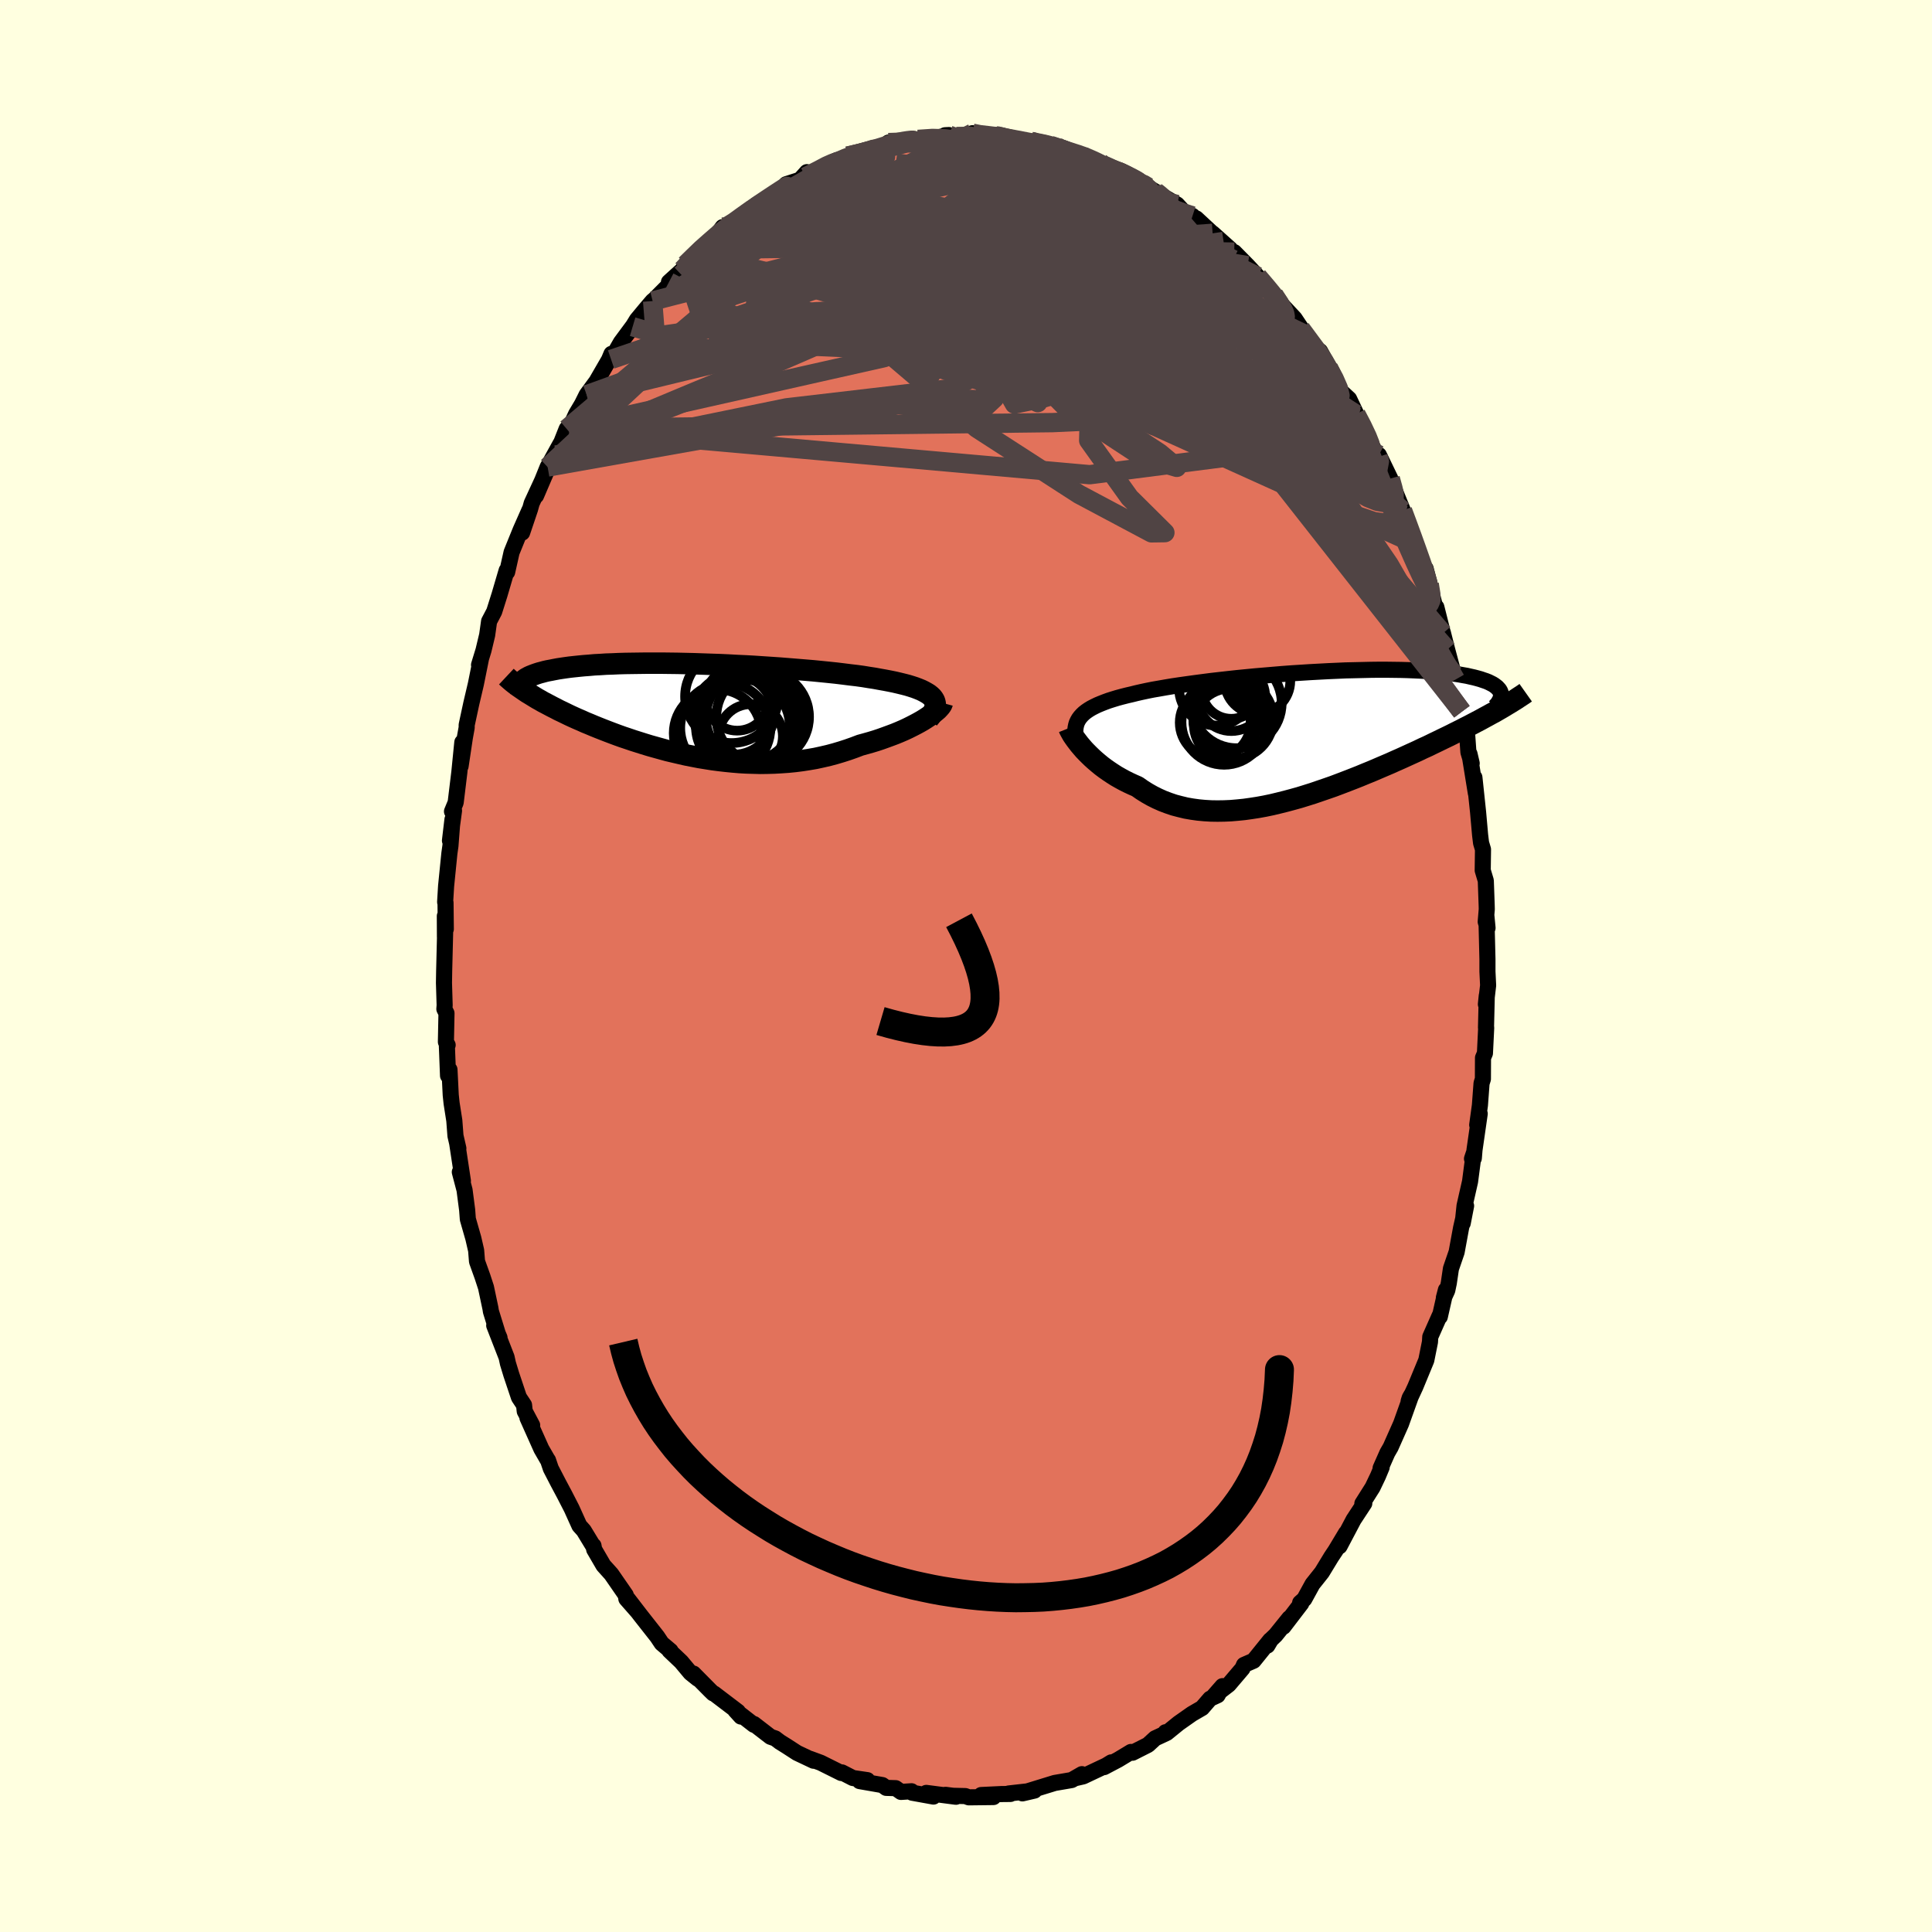 <svg xmlns="http://www.w3.org/2000/svg" width="500" height="500" viewBox="-100 -100 200 200"><defs><clipPath id="c"><path d="m24.84-1.16-.13-.17-.17-.16-.19-.15-.23-.14-.25-.14-.28-.14-.32-.13-.34-.13-.37-.12-.39-.12-.43-.11-.45-.11-.47-.11-.49-.1-.52-.1-.51-.09-.54-.1-.59-.09-.61-.1-.65-.09-.69-.08-.71-.09-.74-.09L14-3.9l-.79-.08-.81-.08-.84-.07-.85-.07-.86-.07-.88-.07-.88-.06-.9-.06-.9-.06-.9-.05-.9-.04-.9-.05-.89-.04-.89-.03-.88-.03-.87-.03-.86-.02-.85-.02-.82-.01-.82-.01h-1.57l-.75.01-.73.01-.71.01-.69.02-.66.03-.63.02-.61.04-.59.03-.56.05-.54.04-.51.05-.48.05-.46.05-.44.06-.41.06-.39.06-.37.07-.35.07-.33.06-.31.07-.29.08-.27.07-.25.08-.23.08-.21.08-.2.08-.18.08-.16.09-.15.08-.12.09-.12.09-.1.09-.08.09.31.95.24.16.25.15.26.16.26.16.28.17.29.16.29.17.31.16.32.17.32.17.34.17.34.18.36.17.37.18.37.18.39.18.4.18.42.18.42.19.44.18.45.19.47.19.48.19.49.19.5.19.51.19.53.19.54.18.56.19.57.18.57.18.59.18.61.17.61.17.62.17.64.15.64.15.66.15.66.13.67.13.68.11.69.11.69.09.7.08.71.07.71.06.71.04.71.02.72.02.72-.01.72-.02.71-.04.72-.05.71-.07.71-.09.71-.11.7-.12.69-.15.69-.16.67-.18.67-.2.65-.21.65-.23.63-.24.55-.15.53-.15.53-.16.51-.17.5-.18.49-.18.48-.18.46-.19.44-.19.43-.2.4-.2.39-.2.37-.2.35-.2.32-.2"/></clipPath><clipPath id="b"><path d="m-23.8-1.91.18-.2.2-.19.23-.18.25-.17.28-.17.31-.16.33-.16.36-.15.38-.15.41-.15.44-.14.46-.14.48-.13.51-.13.52-.12.48-.12.53-.12.56-.12.6-.12.64-.11.68-.12.72-.12.74-.11.78-.11.8-.11.84-.11.85-.11.88-.1.89-.1.92-.1.92-.09.93-.09.95-.08.94-.08.95-.08.95-.07.95-.06.94-.06.93-.05.93-.05.91-.04.9-.04.88-.02.86-.02.85-.02.82-.01h.8l.77.01.75.01.73.02.7.03.67.03.64.04.61.04.58.05.56.05.52.07.5.06.47.07.44.08.41.07.39.09.36.08.34.09.32.09.29.1.27.09.25.1.22.11.2.1.18.11.16.12.14.11.11.12.1.11.08.12.06.13.04.12.02.12-.31 1.64-.34.2-.36.19-.36.2-.37.2-.38.21-.4.21-.4.21-.42.22-.42.21-.44.23-.45.22-.45.23-.47.23-.48.23-.49.24-.5.24-.51.25-.53.24-.54.26-.55.25-.57.26-.57.26-.59.26-.6.27-.61.26-.63.27-.63.27-.64.26-.65.27-.66.26-.67.26-.68.26-.69.26-.69.24-.7.24-.7.24-.7.22-.71.22-.72.2-.71.19-.72.18-.71.17-.72.15-.71.13-.71.11-.71.1-.7.07-.7.06-.69.03-.68.01-.67-.01-.67-.04-.65-.06-.65-.09-.63-.11-.62-.15-.61-.16-.59-.2-.58-.22-.56-.25-.54-.27-.53-.3-.51-.32-.5-.35-.46-.2-.45-.21-.44-.22-.42-.23-.42-.24-.39-.25-.39-.26-.37-.26-.36-.27-.34-.28-.33-.28-.31-.28-.29-.28-.28-.28-.26-.27"/></clipPath><filter id="a"><feTurbulence baseFrequency=".05" numOctaves="3" result="noise" type="noise"/><feDisplacementMap in="SourceGraphic" in2="noise" scale="2"/></filter></defs><rect width="100%" height="100%" x="-100" y="-100" fill="#FFFFE0"/><path fill="#E2725B" stroke="#000" stroke-linejoin="round" stroke-width="1.667" d="m53.98.57.07 1.44-.23 1.95.09-.89-.08 3.31.02.01-.13 2.64-.2.47-.01 2.2-.14.44-.17 2.28-.28 2.03.26-1.16-.54 3.75-.07.86-.19.05.18-.54-.38 2.9-.57 2.51-.19 1.81.35-1.8-.52 2.28-.46 2.5-.59 1.72-.22 1.49-.16.76-.35.76.21-.81-.63 2.78-.02-.11-.97 2.19-.03.53-.38 1.89-1.14 2.76-.69 1.49.11-.35.17-.3-1.03 2.88-.04.11-1.07 2.41-.34.59-.7 1.58.11-.09-.38.91-.56 1.17-1.06 1.68.2-.02-1.11 1.69-1.45 2.75.67-1.37-1.08 1.8-.44.66-.98 1.61-.97 1.22-.85 1.55-.43.38.12.06-1.85 2.42.61-.89-1.42 1.76-.49.47-.36.61.29-.56-1.72 2.13-.99.43-.16.37-1.42 1.67-1.57 1.21.92-1.05-.5.94-.78.36-.83.96-1.05.61-1.38.97-1.23 1-.13-.07.03.12-1.1.51-.74.68-1.6.81-.16-.08-1.34.81-1.44.76.74-.49-.52.32-2.39 1.13-.74.17.61-.4-1.06.61-.99.17-.76.13-3.12.96-.23.12 1.25-.29-2.67.3.18.05-.93.01-2.1.1 1.27.21-2.55.03-.36-.13-1.27-.03-.78-.1 1.08.2-3.07-.4.74.38-2.21-.4-.06-.15-1.09.07-.55-.39-.98-.03-.4-.29-2.35-.41.8-.1-1.5-.22-1.13-.58-.07.06-2.13-1.06-1.11-.41.26.1.11.1-1.71-.81-1.08-.7-.69-.43-.49-.37-.49-.17-1.71-1.32-.01.08-1.92-1.49.58.64-.31-.51-2.46-1.87-.1-.02-.31-.3-1.73-1.75.45.54-.76-.61-.96-1.15-1.22-1.16.12.03-.92-.78-.46-.69-1.73-2.2-1.3-1.69.98 1.28-1.15-1.31-.06-.39-1.5-2.17-.81-.9-.96-1.65-.07-.39-.02.06-.99-1.63-.45-.5-.34-.75-.46-1.02-.75-1.46-.64-1.2-.77-1.49-.29-.86-.08-.11-.61-1.06-1.44-3.22.49.77-.77-1.45-.07-.64-.53-.8-.79-2.36-.35-1.15-.14-.64-1.28-3.29.55 1.27-.18-.42-.71-2.3-.05-.32-.46-2.17-.37-1.13-.56-1.56-.09-1.13-.29-1.26-.57-1.99-.07-.94-.27-2.07-.49-1.86.32.92-.59-3.88.12.51-.3-1.3-.12-1.58-.28-1.79-.09-.85-.13-2.63-.15.62-.12-3.08.08-.09-.18-.32.06-2.97-.22-.44.03-.39-.07-2.31.02-1.23.1-4.03-.02.51-.01-2.17.1 1.35-.03-2.73-.04-.07.1-1.66.34-3.38.11-.78.21-2.73-.26 2.19.42-3.1-.21.08.38-.92.38-3.13.31-3.11-.18 2.47.44-2.94.19-1.05v-.27l.48-2.23.47-2 .52-2.58-.19.59.46-1.5.38-1.59.2-1.42.53-1.01.53-1.68-.01.04.77-2.62.05.17.46-2.05.93-2.29.92-2.08-.76 2.34.82-2.43.17-.61 1.62-3.51-1.17 2.73 1.2-2.97 1.34-2.43-.44 1.18 1.07-2.7.29-.05.69-1.49 1.23-2.07-1.22 2.25 1.08-2.17 1.02-1.39 1.29-2.23.26-.62-.04.58 1.01-1.76 1.4-1.89-.18.26.44-.72.93-1.12.7-.82.21-.17 1.92-1.93-.44.14 1.39-1.26.33-.55 1.05-.99.39-.57 1.57-1.31-.4.63 1.23-1.64.17.33.82-.64 1.37-1.14V-78l1.35-.94-.25.33 1.12-.87 2.68-1.58-.68.13 1.43-.46.71-.79-.14.49 1.67-.81 1.52-.9-1.13.56 1.81-.75.49-.25 1.73-.38 1.25-.33.4-.22.76-.29.52-.14-.44-.04 1.18-.14 1.22-.13.66-.06 1.65-.12 1.55-.33-.4.02 1.19.15 2.19-.21-.54-.15.3.21 2.24.07-.64-.1 1.09.04.93.29 1.68.31.43.02.15.1 1.78.23.73.2-.62-.11 2.43.88.79.12.2.04 1.69.72-.35.07 1.53.64 1.16.24.41.32 2.23 1.28-1.34-.89 1.74 1.14.4.24-.34-.18 2.56 1.5.7.76.9.42.53.67-.14-.41 1.66 1.54h.03l1.81 1.62.34.54.09-.21 1.38 1.4 1.04 1.12.58.7.31.33.79.87 1.12 1.38-.19-.24 1.22 1.31 1.11 1.66-.48-.6 1.32 1.95.68.37 1.31 2.36-.45-.63.77 1.31.56 1.15.82.76 1.03 2.17-.08-.25-.24-.34.65 1.07 1.02 2.23.62 1.12.08-.2 1.18 2.44.47 1.67-.14-.75 1.18 2.89-.24-.5.53 1.28.41 1.47.35.69 1.48 4.03-.38-1.46 1.12 4.54.13.23-.14-.78.68 2.71-.01-.09.45 1.78.67 2.51-.32-.84.51 1.43.24 1.3.42 2.02.52 2.33.03.05.13 1.82.34 1.15-.23-.98.66 4.07-.15-1.63.38 3.59.21 2.37.1.82.2.67-.03 2.17.32 1.07.09 2.55.01.4-.11 1.3.19.64-.12-1.24.11 4.46V.57l.07 1.44" filter="url(#a)"/><path fill="#fff" d="m-23.8-1.91.18-.2.2-.19.23-.18.25-.17.28-.17.31-.16.33-.16.36-.15.38-.15.41-.15.44-.14.46-.14.48-.13.51-.13.52-.12.48-.12.53-.12.56-.12.6-.12.64-.11.68-.12.72-.12.74-.11.78-.11.8-.11.84-.11.85-.11.88-.1.89-.1.92-.1.92-.09.93-.09.95-.08.94-.08.95-.08.95-.07.95-.06.94-.06.93-.05.93-.05.91-.04.9-.04.88-.02.86-.02.85-.02.82-.01h.8l.77.01.75.01.73.02.7.03.67.03.64.04.61.04.58.05.56.05.52.07.5.06.47.07.44.08.41.07.39.09.36.08.34.09.32.09.29.1.27.09.25.1.22.11.2.1.18.11.16.12.14.11.11.12.1.11.08.12.06.13.04.12.02.12-.31 1.64-.34.2-.36.19-.36.2-.37.2-.38.21-.4.21-.4.21-.42.22-.42.21-.44.23-.45.22-.45.23-.47.23-.48.23-.49.24-.5.24-.51.25-.53.24-.54.26-.55.25-.57.26-.57.26-.59.26-.6.27-.61.26-.63.27-.63.27-.64.26-.65.27-.66.26-.67.26-.68.26-.69.26-.69.24-.7.24-.7.24-.7.22-.71.22-.72.2-.71.19-.72.18-.71.17-.72.15-.71.13-.71.11-.71.1-.7.07-.7.06-.69.03-.68.01-.67-.01-.67-.04-.65-.06-.65-.09-.63-.11-.62-.15-.61-.16-.59-.2-.58-.22-.56-.25-.54-.27-.53-.3-.51-.32-.5-.35-.46-.2-.45-.21-.44-.22-.42-.23-.42-.24-.39-.25-.39-.26-.37-.26-.36-.27-.34-.28-.33-.28-.31-.28-.29-.28-.28-.28-.26-.27" filter="url(#a)" transform="translate(35.64 -23.88)"/><path fill="#fff" d="m24.84-1.16-.13-.17-.17-.16-.19-.15-.23-.14-.25-.14-.28-.14-.32-.13-.34-.13-.37-.12-.39-.12-.43-.11-.45-.11-.47-.11-.49-.1-.52-.1-.51-.09-.54-.1-.59-.09-.61-.1-.65-.09-.69-.08-.71-.09-.74-.09L14-3.9l-.79-.08-.81-.08-.84-.07-.85-.07-.86-.07-.88-.07-.88-.06-.9-.06-.9-.06-.9-.05-.9-.04-.9-.05-.89-.04-.89-.03-.88-.03-.87-.03-.86-.02-.85-.02-.82-.01-.82-.01h-1.57l-.75.01-.73.01-.71.01-.69.02-.66.03-.63.02-.61.04-.59.03-.56.05-.54.04-.51.05-.48.05-.46.05-.44.06-.41.06-.39.06-.37.07-.35.07-.33.06-.31.07-.29.08-.27.07-.25.08-.23.08-.21.08-.2.08-.18.08-.16.09-.15.08-.12.09-.12.09-.1.09-.08.09.31.95.24.16.25.15.26.16.26.16.28.17.29.16.29.17.31.16.32.17.32.17.34.17.34.18.36.17.37.18.37.18.39.18.4.18.42.18.42.19.44.18.45.19.47.19.48.19.49.19.5.19.51.19.53.19.54.18.56.19.57.18.57.18.59.18.61.17.61.17.62.17.64.15.64.15.66.15.66.13.67.13.68.11.69.11.69.09.7.08.71.07.71.06.71.04.71.02.72.02.72-.01.72-.02.71-.04.72-.05.71-.07.71-.09.71-.11.7-.12.69-.15.69-.16.67-.18.67-.2.65-.21.65-.23.63-.24.55-.15.53-.15.53-.16.51-.17.5-.18.49-.18.48-.18.46-.19.44-.19.43-.2.4-.2.39-.2.37-.2.35-.2.32-.2" filter="url(#a)" transform="translate(-28.22 -26.5)"/><g fill="none" stroke="#000" transform="translate(35.64 -23.88)"><path stroke-linejoin="round" stroke-width="1.667" d="m-24.21.52-.06-.29-.04-.28-.02-.27.01-.26.03-.24.05-.24.07-.23.1-.21.12-.21.15-.2.18-.2.2-.19.23-.18.25-.17.28-.17.31-.16.33-.16.36-.15.38-.15.41-.15.44-.14.46-.14.48-.13.51-.13.52-.12.48-.12.53-.12.56-.12.6-.12.64-.11.68-.12.72-.12.74-.11.78-.11.8-.11.84-.11.85-.11.88-.1.89-.1.92-.1.92-.09.93-.09.95-.08.94-.08.95-.08.95-.07.95-.06.94-.06.93-.05.93-.05.91-.04.9-.04.88-.02.86-.02.85-.02.82-.01h.8l.77.01.75.01.73.02.7.03.67.03.64.04.61.04.58.05.56.05.52.07.5.06.47.07.44.08.41.07.39.09.36.08.34.09.32.09.29.1.27.09.25.1.22.11.2.1.18.11.16.12.14.11.11.12.1.11.08.12.06.13.04.12.02.12.01.13-.02.13-.02.13-.05.12-.05.13-.08.13-.08.14-.1.13-.12.13-.12.13" filter="url(#a)"/><path stroke-linejoin="round" stroke-width="2.222" d="m-24.98-.75.06.15.09.17.11.2.12.21.15.22.17.24.19.25.2.26.23.27.24.28.26.27.28.28.29.28.31.28.33.28.34.28.36.27.37.26.39.26.39.25.42.24.42.23.44.22.45.21.46.2.5.35.51.32.53.3.54.27.56.25.58.22.59.2.61.16.62.15.63.11.65.09.65.06.67.04.67.01.68-.01.69-.03.7-.06.7-.07.71-.1.71-.11.71-.13.72-.15.71-.17.72-.18.71-.19.72-.2.71-.22.7-.22.7-.24.7-.24.69-.24.69-.26.68-.26.67-.26.66-.26.65-.27.64-.26.63-.27.63-.27.61-.26.6-.27.59-.26.57-.26.57-.26.55-.25.54-.26.53-.24.51-.25.5-.24.49-.24.48-.23.47-.23.45-.23.45-.22.44-.23.42-.21.42-.22.4-.21.4-.21.38-.21.37-.2.36-.2.36-.19.34-.2.33-.19.32-.19.31-.19.3-.18.29-.18.29-.18.27-.18.26-.17.26-.17.24-.17" filter="url(#a)"/><circle cx="-8.171" cy="-3.953" r="3.512" clip-path="url(#b)" filter="url(#a)"/><circle cx="-7.976" cy="-1.708" r="4.14" clip-path="url(#b)" filter="url(#a)"/><circle cx="-5.466" cy="-5.623" r="3.396" clip-path="url(#b)" filter="url(#a)"/><circle cx="-9.841" cy="-1.318" r="3.672" clip-path="url(#b)" filter="url(#a)"/><circle cx="-8.306" cy="-1.098" r="3.744" clip-path="url(#b)" filter="url(#a)"/><circle cx="-9.731" cy="-4.863" r="3.85" clip-path="url(#b)" filter="url(#a)"/><circle cx="-8.921" cy="-1.363" r="4.412" clip-path="url(#b)" filter="url(#a)"/><circle cx="-8.176" cy="-4.763" r="3.052" clip-path="url(#b)" filter="url(#a)"/><circle cx="-7.631" cy="-3.338" r="4.67" clip-path="url(#b)" filter="url(#a)"/><circle cx="-8.696" cy="-1.758" r="3.408" clip-path="url(#b)" filter="url(#a)"/></g><g fill="none" stroke="#000" transform="translate(-28.22 -26.5)"><path stroke-linejoin="round" stroke-width="2.222" d="m24.34.9.2-.24.16-.24.14-.23.1-.22.06-.21.04-.2v-.19L25-.82l-.06-.17-.1-.17-.13-.17-.17-.16-.19-.15-.23-.14-.25-.14-.28-.14-.32-.13-.34-.13-.37-.12-.39-.12-.43-.11-.45-.11-.47-.11-.49-.1-.52-.1-.51-.09-.54-.1-.59-.09-.61-.1-.65-.09-.69-.08-.71-.09-.74-.09L14-3.9l-.79-.08-.81-.08-.84-.07-.85-.07-.86-.07-.88-.07-.88-.06-.9-.06-.9-.06-.9-.05-.9-.04-.9-.05-.89-.04-.89-.03-.88-.03-.87-.03-.86-.02-.85-.02-.82-.01-.82-.01h-1.57l-.75.01-.73.01-.71.01-.69.02-.66.03-.63.02-.61.04-.59.03-.56.05-.54.04-.51.05-.48.05-.46.05-.44.06-.41.06-.39.06-.37.07-.35.07-.33.06-.31.07-.29.08-.27.07-.25.08-.23.08-.21.08-.2.08-.18.08-.16.09-.15.08-.12.09-.12.09-.1.09-.08.09-.07.1-.06.09-.04.09-.03.1-.02.09v.19l.02.1.03.09.03.1" filter="url(#a)"/><path stroke-linejoin="round" stroke-width="2.222" d="m25.77-.74-.03.11-.07.13-.1.14-.13.15-.16.17-.2.17-.22.18-.25.19-.28.19-.3.2-.32.2-.35.2-.37.2-.39.2-.4.2-.43.2-.44.19-.46.19-.48.18-.49.18-.5.18-.51.17-.53.16-.53.15-.55.15-.63.24-.65.23-.65.21-.67.2-.67.18-.69.16-.69.15-.7.12-.71.11-.71.09-.71.07-.72.05-.71.04-.72.02-.72.01-.72-.02-.71-.02-.71-.04-.71-.06-.71-.07-.7-.08-.69-.09-.69-.11-.68-.11-.67-.13-.66-.13-.66-.15-.64-.15-.64-.15-.62-.17-.61-.17-.61-.17-.59-.18-.57-.18-.57-.18-.56-.19-.54-.18-.53-.19-.51-.19-.5-.19-.49-.19-.48-.19-.47-.19-.45-.19-.44-.18-.42-.19-.42-.18-.4-.18-.39-.18-.37-.18-.37-.18-.36-.17-.34-.18-.34-.17-.32-.17-.32-.17-.31-.16-.29-.17-.29-.16-.28-.17-.26-.16-.26-.16-.25-.15-.24-.16-.23-.16-.22-.15-.22-.15-.2-.15-.2-.15-.19-.15-.18-.15-.17-.15-.16-.14-.16-.15" filter="url(#a)"/><circle cx="6.1" cy=".858" r="4.976" clip-path="url(#c)" filter="url(#a)"/><circle cx="3.305" cy="1.863" r="4.666" clip-path="url(#c)" filter="url(#a)"/><circle cx="5.94" cy="2.718" r="3.324" clip-path="url(#c)" filter="url(#a)"/><circle cx="3.955" cy="-1.397" r="4.816" clip-path="url(#c)" filter="url(#a)"/><circle cx="5.81" cy=".758" r="4.528" clip-path="url(#c)" filter="url(#a)"/><circle cx="4.53" cy="-1.127" r="3.264" clip-path="url(#c)" filter="url(#a)"/><circle cx="4.17" cy=".488" r="4.136" clip-path="url(#c)" filter="url(#a)"/><circle cx="2.5" cy="2.398" r="4.536" clip-path="url(#c)" filter="url(#a)"/><circle cx="7.17" cy=".713" r="4.8" clip-path="url(#c)" filter="url(#a)"/><circle cx="5.12" cy="1.688" r="4.858" clip-path="url(#c)" filter="url(#a)"/></g><g fill="none" stroke="#504444" stroke-linejoin="round" stroke-width="2"><path d="m15.03-82.48.91.3.69.4.43.37.2.33.01.34-.11.37-.24.41-.4.45-.63.45-.91.44-1.22.42-1.53.41-1.85.42-2.17.42-2.47.42-2.81.39-3.16.38-3.53.35-3.9.32-4.28.26-4.66.17-5.1.13m53.57 5.05.57.88.04.64-.32.65-.72.62-1.16.59-1.63.55-2.11.5-2.66.44-3.21.35-3.79.28-4.36.21-4.97.14-5.59.03-6.24-.11-6.86-.24-7.44-.33-8.06-.33" filter="url(#a)"/><path d="m42.66-52.7.14.44-.15.79-.7.48-1.28.08-1.86-.27-2.45-.57-3.05-.82-3.67-1.05-4.31-1.29-4.99-1.61-5.69-2.02-6.44-2.48-7.22-3.01-8.05-3.52-8.81-4.06m-10.55-3.24.94-1.02.84-.62.93-.6.99-.64 1.03-.63 1.06-.64 1.1-.65 1.12-.65 1.09-.64 1.04-.59.95-.53.87-.46.76-.38.65-.32.51-.25.32-.17.12-.08-.09.01-.27.09-.44.19-.67.3-1.12.53m44.88 11.22.5.59.49.58.5.61.46.59.38.55.29.48.18.42.06.33-.1.23-.26.1-.45-.05-.66-.21-.87-.38-1.1-.57-1.34-.78-1.59-1-1.85-1.23-2.12-1.44-2.37-1.64-2.62-1.82-2.91-2.03-3.26-2.3-3.72-2.63" filter="url(#a)"/><path d="m6.85-85.27 1.36.26 1.02.39 1.09.55 1.25.68 1.36.78 1.41.87 1.46.95 1.49 1 1.51 1.03 1.51 1.05 1.48 1.03 1.41 1 1.32.95 1.22.89 1.13.83 1.06.76.98.69.86.59.68.46.47.29.21.06" filter="url(#a)"/><path d="m6.7-85.37.49.15.55.23.3.32.08.41-.15.5-.41.58-.74.68-1.08.77-1.45.87-1.82.99-2.22 1.11-2.66 1.22-3.15 1.33-3.66 1.45-4.19 1.57-4.67 1.7-5.13 1.8-5.46 1.8" filter="url(#a)"/><path d="m-.98-85.85 1.42-.05 1.06.23 1.27.47 1.56.64 1.79.77 1.99.9 2.14 1 2.25 1.07 2.3 1.12 2.29 1.13 2.25 1.14 2.21 1.13 2.13 1.12 2.07 1.08 1.91.97m20.3 33.45-.01.15.16.99.01.69-.15.35-.31.16-.47-.03-.64-.22-.83-.47-1.03-.74-1.25-1-1.47-1.26-1.71-1.57-1.97-1.9-2.24-2.29-2.52-2.71-2.8-3.12-3.1-3.53-3.41-3.91-3.74-4.29-4.09-4.7-4.42-5.14-4.55-5.63" filter="url(#a)"/><path d="m-25.02-76.16 1.02-.69 1.25-.62 1.43-.5 1.66-.46 1.94-.45 2.2-.47 2.37-.47 2.47-.44 2.52-.4 2.55-.34 2.6-.3 2.66-.27 2.67-.23 2.64-.22 2.52-.23 2.35-.24 2.08-.27m28.46 25.64.64 1.22.52 1.1.3.76.08.46-.14.2-.4-.12-.69-.49-.99-.87-1.31-1.27-1.61-1.64-1.91-2-2.2-2.38-2.54-2.82-2.94-3.37-3.45-4.02-4.04-4.73m24.23 26.63.27.97.13.57v.44l-.17.3-.33.16-.52.04-.71-.12-.96-.38-1.24-.71-1.58-1.14-1.92-1.58-2.27-2.05-2.61-2.49-2.95-2.88-3.31-3.28-3.69-3.71-4.12-4.19-4.62-4.71-5.14-5.19m-20.43-3.43 1.45-.34 1.12-.3.88-.27.7-.22.59-.17.53-.13.49-.1.45-.07.36-.04h.22l-.01.04-.31.11-.69.21-1.16.3-1.85.41" filter="url(#a)"/><path d="m-8.03-85.24 1.23-.04 1.44.12 1.67.28 1.85.42 1.97.56 2.06.68 2.14.78 2.21.89 2.27.96 2.31 1.02 2.34 1.06 2.36 1.09 2.39 1.11 2.39 1.12 2.35 1.1 2.27 1.08 2.15 1.02 1.98.91" filter="url(#a)"/><path d="m9.36-84.84.18.19.62.44.41.5.09.58-.22.69-.48.8-.77.93-1.08 1.06-1.44 1.18-1.83 1.32-2.24 1.46-2.66 1.62-3.04 1.79-3.4 1.94-3.78 2.1-4.19 2.27-4.69 2.44-5.2 2.62-5.72 2.74-6.2 2.91" filter="url(#a)"/><path d="m8.74-84.95 1.74.59 1.07.34.79.28.65.28.54.25.43.22.25.16.03.1h-.28l-.64-.12-1.02-.23-1.4-.36-1.74-.46-2.06-.56-2.48-.66m40.81 38.47-.17-.05-.26.34-.52.36-.89.17-1.34-.17-1.88-.64-2.47-1.19-3.07-1.8-3.65-2.4-4.2-2.96-4.74-3.47-5.31-3.96-5.96-4.5-6.73-5.09-7.67-5.67m-21.76 1.19.44-.05.78-.49.87-.63.86-.61.83-.57.82-.55.77-.51.66-.43.45-.29.16-.09-.15.12-.44.32-.7.47-.97.65-1.37.92" filter="url(#a)"/><path d="m.67-86.21.75.15.95.11.92.11.96.15.99.18.99.19.92.18.82.16.71.14.57.13.44.1.28.09.1.05h-.11l-.37-.04-.64-.11-.98-.2-1.36-.31-1.81-.42m29.85 19.58 1.07 1.45.8 1.08.57.87.41.71.31.6.23.49.1.33-.05.13-.23-.09-.4-.29-.56-.46-.72-.64-.9-.83-1.11-1.07-1.36-1.36-1.69-1.73-2.03-2.13-2.36-2.52-2.63-2.89-2.93-3.27m-7.32-5.6.13.25.45.46.29.56-.05.65-.45.72-.84.79-1.2.9-1.53 1.04-1.87 1.2-2.22 1.36-2.64 1.52-3.1 1.66-3.61 1.79-4.1 1.92-4.56 2.02-5.02 2.13-5.52 2.28-6.11 2.51-6.78 2.83" filter="url(#a)"/><path d="m37.96-61.29-.2-.05-.11.48-.31.56-.68.41-1.15.16-1.64-.08-2.13-.27-2.58-.37-3.05-.46-3.54-.6-4.06-.77-4.61-1-5.22-1.24-5.83-1.52-6.46-1.8-7.06-2.1-7.57-2.43m27.6-12.47.25.16.81.33.73.31.53.32.36.32.22.35.08.36-.1.37-.31.37-.55.37-.81.37-1.07.39-1.33.43-1.58.47-1.85.51-2.13.53-2.45.53-2.78.51-3.14.51-3.49.51-3.82.51-4.14.5-4.41.41m-7.41 2.79.87-.85.79-.76.72-.64.63-.55.55-.47.49-.39.39-.3.27-.18.08-.02-.14.19-.38.42-.65.67-.95.95-1.31 1.26-1.81 1.71" filter="url(#a)"/><path d="m6.7-85.37.58.13.82.17.76.19.72.22.69.24.61.24.51.23.38.22.25.21.11.19-.07.16-.27.12-.52.09-.8.04-1.09-.01-1.37-.03-1.65-.07-1.9-.1-2.16-.16-2.38-.25-2.6-.36-2.88-.44m-16.17 5.73 1.48-.87 1.63-.6 1.63-.26 1.74-.03 1.94.14 2.16.25 2.37.33 2.56.41 2.73.48 2.89.54 3.03.59 3.14.64 3.19.67 3.19.71 3.15.76 3.12.78 3.09.81 3.1.8 3.13.81m9.97 9.73.61 1.14.42.96.18.76-.11.52-.41.32-.65.21-.85.16-1.06.14-1.29.07-1.55-.04-1.84-.17-2.17-.34-2.5-.52-2.85-.7-3.21-.85-3.58-.99-3.94-1.11-4.29-1.25-4.64-1.42-5.02-1.64-5.42-1.89-5.86-2.17-6.27-2.57" filter="url(#a)"/><path d="m-16.61-81.69 1.36-.69.83-.44.61-.27.6-.21.6-.16.53-.09.36-.01.12.1-.14.23-.36.34-.57.49-.75.62-.93.78-1.15.95-1.41 1.12-1.74 1.31-2.1 1.51-2.5 1.73-2.91 1.94-3.31 2.12m43.32-12.87.23.22.73.33.77.36.62.33.42.29.22.24.06.22-.08.2-.23.21-.4.19-.63.15-.9.08-1.22.01-1.51-.08-1.78-.14-2.04-.22-2.29-.3-2.58-.38-2.97-.48-3.45-.56-4.09-.62" filter="url(#a)"/><path d="m-25.02-76.16.93-.72.96-.69.96-.62 1.03-.6 1.13-.63 1.23-.66 1.25-.66 1.21-.62 1.13-.57 1.03-.5.93-.45.82-.39.72-.36.63-.3.54-.26.46-.19.33-.12.11-.04-.22.08-.67.19-1.07.3" filter="url(#a)"/><path d="m-12.25-83.84 1.39-.32.92-.24.54-.15.28-.04.08.06-.04.17-.14.28-.23.37-.38.5-.62.64-.92.79-1.28.98-1.66 1.18-2.07 1.38-2.48 1.6-2.93 1.83-3.37 2.07-3.79 2.27" filter="url(#a)"/><path d="m-29.36-72.06.63-.66 1-.76 1.22-.75 1.37-.71 1.5-.66 1.63-.64 1.76-.66 1.87-.67 1.97-.69 2.03-.7 2.08-.7 2.12-.71 2.13-.72 2.11-.71 2.04-.68 1.93-.64 1.81-.57 1.7-.51 1.6-.47 1.57-.42m1.99-.28.67.23 1.1.46 1.24.67 1.38.86 1.55 1.03 1.66 1.17 1.74 1.27 1.79 1.35 1.83 1.41 1.85 1.45 1.88 1.49 1.86 1.51 1.83 1.53 1.77 1.52 1.67 1.47 1.56 1.38 1.46 1.24 1.38 1.14 1.4 1.2" filter="url(#a)"/><path d="m-4.97-85.57 1.5-.1 1.33.04 1.33.18 1.44.29 1.55.38 1.61.45 1.66.51 1.71.57 1.76.6 1.8.63 1.79.63 1.77.62 1.68.59 1.57.54 1.41.46 1.25.4 1.13.38 1.09.41m-19.2-7.94h.02l.77.18 1.1.28 1.18.33 1.19.34 1.17.36 1.16.38 1.15.39 1.14.4 1.1.41 1.04.39.93.36.81.31.66.24.52.18.37.12.24.06.05-.02-.2-.13-.5-.27-.85-.41" filter="url(#a)"/><path d="m15.03-82.48.91.29.71.35.45.3.19.2-.04.15-.22.1-.4.09-.63.03-.96-.05-1.36-.19-1.86-.35-2.36-.51-2.88-.63-3.46-.76-4.12-.89m46.19 37.2.47 1.26.5 1.36.51 1.42.48 1.36.39 1.16.26.88.12.53-.01.17-.13-.15-.27-.48-.41-.84-.57-1.23-.75-1.69-.91-2.11-1.02-2.47-1.1-2.77-1.27-3.28" filter="url(#a)"/><path d="m13.85-83.19.13.25.44.47.28.57-.06.66-.45.74-.86.82-1.22.93-1.56 1.08-1.9 1.24-2.26 1.42-2.67 1.58L.58-71.7l-3.62 1.84-4.11 1.94-4.58 2.05-5.06 2.22-5.59 2.42-6.15 2.62-6.65 2.63" filter="url(#a)"/><path d="m18.83-80.64-.43-.26.23.23.33.37.29.43.18.48-.02.46-.29.41-.57.36-.86.32-1.13.3-1.41.29-1.7.27-2.03.25-2.39.22-2.79.21-3.18.17-3.59.12-3.99.05-4.39-.04-4.83-.07-5.37-.06" filter="url(#a)"/><path d="m-.98-85.85 1.45.01 1.15.41 1.42.75 1.78 1.03 2.09 1.28 2.36 1.51 2.59 1.69 2.77 1.84 2.88 1.95 2.96 2.05 3.04 2.15 3.11 2.3 3.2 2.45 3.22 2.5 3.07 2.33" filter="url(#a)"/><path d="m19.63-80.15.4.31.77.68.5.66.1.55-.27.5-.55.48-.83.51-1.1.53-1.41.55-1.74.54-2.1.53-2.48.51-2.87.5-3.3.48-3.76.48-4.22.47-4.71.47-5.18.47-5.66.46-6.2.52" filter="url(#a)"/><path d="m37.51-61.92.52 1.11.13.87-.28.63-.78.33-1.29.07-1.76-.09-2.2-.19-2.64-.26-3.11-.39-3.61-.55-4.18-.77-4.76-1-5.37-1.28L2.21-65l-6.57-1.84-7.21-2.07-7.9-2.25m33.32-12.03.26.23.82.37.92.39.83.39.68.35.54.31.43.27.35.25.27.24.16.21.02.14-.2.05-.42-.05-.67-.16-.91-.26-1.15-.36-1.43-.47-1.76-.63-2.11-.79-2.43-.97-2.57-1.08" filter="url(#a)"/><path d="m25.53-75.85-22.3 1.6 5.31 1.69 3.93 2.46-2.64 1.65-6.05.58-5.81-.13-3.55-.54-.5-.83 2.62-.88 5.14-.58 6.13-.07 4.91.23 1.75-.03-1.93-.89-4.2-1.89-3.81-2.54-1.34-2.45 1.29-1.37 3.83 1.37 10.73 7.88 26.15 23.44" filter="url(#a)"/><path d="m-41.05-55.65 32.59-7.33.06-6 .61-3.82 3.47-1.2 2.95.33 1.33.43.99-.08 2.36-.05 4.43 1.07 5.81 2.93 5.61 4.42 3.82 4.65-.4 3.42-13.63.63-50 .6" filter="url(#a)"/><path d="M3.21-85.93-2.7-72.08l6.85 4.34 3.18 1.01 2.93 2.01 2.5 2.79-.9 1.81-5.1-.17-6.71-1.84-4.61-2.42-.56-1.84 2.49-.6 2.6.65.36 1.51-.26 2.14 6.19 2.9 17.79 2.52 8.75-11.07" filter="url(#a)"/><path d="m31.08-70.35-33.96-.94-.52.47L3-69.38l2.68.9-1.89-.28-4.39-1.17-4.51-1.44-2.54-1.06.81-.22 4.39.82 6.9 1.72 7.34 2.12 5.53 1.94 2.23 1.31-.94.62-2.28.19-1 .05 1.88-.3 3.68-1.47 2.07-3.54-2.27-5.42-5.06-5.47 1.86-1.45" filter="url(#a)"/><path d="M30.19-71.38 14.94-78.9l-1.68 1.82 3.44 4.18 1.14 1.27-2.72-2.1-5.13-3.33-5.57-2.46-4.24-.61-1.66 1.29 1.08 2.65 2.42 3.03 1.34 2.07-1.51.16-4.17-1.1-6.25-.29-10.57 1.07-8.84-2.35" filter="url(#a)"/><path d="M40.37-57.12 19.45-70.57 4.97-74.9l-8.02.1-2.52 1.34 2.6.77 6.01.02 6.9-.1 5.68.24 3.32.49.86.47-1.03.35-2.11.37-2.65.54-3.02.6-3.33.37-3.07-.05-1.56-.33 1.39-.12 4.94.57 7.61 1.82 8.65 4.06 8.84 8.15 9.34 13.67 6.87 11.92" filter="url(#a)"/><path d="m21.85-78.83-2.15-.53-5.57-.31-2.06 3.07 2.91 5.69 4.44 5.62 2.23 3.33-1.25.4-3.76-1.91-4.62-3.08-4.29-3.28-3.44-2.83-2.24-1.98-.59-.77 1.66.78 4.25 2.6 6.67 4.28 8.21 5.3 8.16 5.1 6.17 3.55 2.65 1.18-1.55-.59-6.75.03-18.12 2.32-53.86-4.79" filter="url(#a)"/><path d="M35.97-64.02 19.7-76.15l-8.51-2.17-5.17 1.48-2.42 1.25-.28.11.56-.48.34-.59-.19-.63-.35-.78-.05-.88.33-.72.21-.33-.75.19-2.5.71-4.57 1.3-6.25 2.04-6.73 2.81-5.04 3.17-.27 2.76 7.92 2.09 18.13 3.17L29-54.71l13.66 2.01" filter="url(#a)"/><path d="m11.17-84.07 13.12 10.96 1.93 2.63-2.89-2.32-2.72-2.42-1.57-1.11-1.66-.23-3.22.08-5.18.37-6.13.95-5.16 1.79-2.35 2.74 1.18 3.7L.1-62.59l2.83 3.84-1.47 1.37-8.52-.71-36.25 6.44" filter="url(#a)"/><path d="m-16.61-81.69 8.28-2.07-1.25.64-1.88 1.12.69 1.24 3.32 1.7 4.41 2.12 3.52 1.83 1.32.79-.91-.44-2.05-1.14-1.85-.97-.83-.09.16.99.43 1.79-.02 2.08-.37 1.98.84 1.78 4.02 1.4 6.86.17 4.83-2.53-.57-4.88 15.43.28" filter="url(#a)"/><path d="m-39.27-59.13 36.68-8.89 15.7 2.95 8.6 5.51 6.56 5.13 3.32 2.7-1.56-.42-6.23-3.05-8.68-4.56-7.87-4.74-4.29-3.72.45-1.9 4.34.07 5.86 1.38 4.54 1.32 1.01-.16-3.11-2.3-5.96-3.68-6.2-3.17-4.1-.6-2.25 3.03-5.07 6.06-14.47 5.7-12.51-3.71" filter="url(#a)"/><path d="m19.23-80.39-9.04 1.11-3.99 6.96-.64 7.45-1.09 4.65-3.08 1.6-3.96-.14-2.1-.95 1.31-1.93 3.2-3.29 1.34-4.1-3.62-3.19-8.42-.75-9.34 1.12-4.21-.18 6.23-4.96L.67-86.21" filter="url(#a)"/><path d="m-17.18-81.39 13.57 7.25 1.67 2.93 4.69-1.16 4.44-1.88 1.85-1.38.2-.76.83-.09 2.75.7 4.09 1.42 3.51 1.75.9 1.52-2.66.81-5.52-.07-6-.67-3.38-.53 1.23.5 5.07 1.71 7.42 2.82L42.74-52.9" filter="url(#a)"/><path d="m-39.27-59.13 21.66-7.86 20.2 2.81 10.79 4.99 6.01 3.23 3.95.39 1.64-2.1-1.25-3.25-3.79-2.8-5.06-1.31-4.69.28-2.93 1.15-.67 1 .88.09.56-.99-2.05-1.72-5.83-1.99-8.05-2.1-5.49-2.49 2.96-3.25 13.66-3.9 15.6-1.69" filter="url(#a)"/><path d="m49.81-32.75-23-26.37-4.66-7.77-2.14-4.32-.51-2.29.33-1.06-.16-.72-1.36-.78-2.25-.71-2.11-.27-.87.52.79 1.44 1.84 2.17 1.33 2.37-.91 1.89-3.92.8-5.87-.47-5.04-1.41-1.7-1.57 1.18-.68.96 1.98 4.47 8.08 40.27 18.21" filter="url(#a)"/><path d="m-1.77-86.02 10.06 3.9 1.48 2.43-2.9 1.16-2.9 2.1-2.33 3.06-2.59 2.72-3.27 1.26-3.46-.38-2.51-1.44-.52-1.74 1.96-1.43 4.07-.73 5.14.36 4.88 1.78 3.6 3.21 2.03 3.81.95 2.51-.02-1.21-3.65-5.71-13.4-5.49-27.29 7.01" filter="url(#a)"/><path d="m-32.44-68.84.29 3.65 8.03-1.15 12.61.46 13.12 1.46 8.58.66 2.3-1.18-1.99-2.74-2.83-3.15-1.04-2.44 1.61-1.04 3.69.47 4.51 1.57 3.99 1.82 2.37 1.23-.05.17-2.93-.59-5.96-.54-8.46.28-8.74 1.32-3.89 2.06 8.07 2.75 22.53 4.63 19.29 6.44" filter="url(#a)"/><path d="M51.33-26.33 24.41-62.32 6.13-74.76-5.71-78.1l-5.65-.21-.66.96 2.69 1.71 4.55 2.13 5.2 2.03 4.9 1.4 3.97.65 2.88.09 1.81-.19.71-.39-.39-.49-.8-.17.42.96 3.01 2.53 3.94 2.78-1.26-1.01-11.77-9.44-8.82-11.09" filter="url(#a)"/><path d="m-12.25-83.84 1.44.32-4.34 2.21-3.7 2.07-1.69 1.61.11 1.36 1.58.94 2.6.1 2.92-.89 2.39-1.41 1.26-1.15.15-.34-.14.43.88.6 2.67.18 3.49-.22 1.62-.13-2.24.03-5.41-.21-17.36 2.86" filter="url(#a)"/><path d="m30.77-70.68-20.54-9.5-2.63-2.54 3.84 1.64 4.87 4.28 2.57 5.36-.81 5.13-2.47 4.34-1.13 3.54 1.91 2.91 3.67 2.42 1.77 1.48-3.48-1.02L10.16-58 1.3-66.98l-25.5-9.82" filter="url(#a)"/><path d="m25.53-75.85.92 6.34-.39 4.54 2.89 4.54 3.13 2.73 1.52.57-.4-.83-1.91-1.2-2.88-.93-3.27-.55-3.01-.15-2.12.39-.66 1 .84 1.06 1.27-.13-1.17-2.52-7.66-4.38-16.26-3.07-20.26 1.21-6.86-3.57" filter="url(#a)"/><path d="m31.08-70.35-10.02 3.09-8.17 6.02-.19 6.84 4.23 5.91 3.66 3.63-1.39.02-7.5-3.99-10.57-6.83-8.79-7.48-3.6-5.93 1.65-3.12 3.56-.29.75 1.25-4.33.22-6.16-3.32-11.8.16" filter="url(#a)"/><path d="m19.29-80.33 1.29 2.56 5.01 5.27 2.4 3.75.12 2.02-1.13.66-1.92-.23-2.39-.57-2.45-.51-2.32-.47-2.53-.79-3.26-1.34-4.2-1.65-4.67-1.33-4.05-.38-2.29.58.19.89 2.54.24 4.05-.95 4.54-1.73 4.36-1.21 3.91.64 1.84 2.2-7.44.35L-22.83-78" filter="url(#a)"/><path d="m-41.34-55.6 18.41-15.55 11.81-.95L.29-67.93l9.58 4.48 7.76 3.23 6.05 1.81 3.74.26.85-1.38-1.92-2.8-3.91-3.45-4.83-3.03-4.54-1.61-3.14.31-.85 1.89 1.6 2.29 3.18 1.16 2.97-1.04.9-3.08-2.09-3.7-4.53-2.38-5.57.28-5.65 2.55-4.05.81 18.01-11.86" filter="url(#a)"/><path d="m6.27-85.39.65 15.79 15.92 14.08 7.05 3.9-3.49-3.13-8.88-5.96-8.51-6.05-4.98-4.69-1.56-2.86-.23-1.27-.93-.25-2.04.47-1.72 1.49.66 3.04 3.49 4.52 3.36 4.46-2.46 1.61-11.56-3.51-13.68-7.35-2.38-5.06" filter="url(#a)"/><path d="m-27.98-73.6 20.25 4.79 8.28 4.7-1.41-2.53-.24-4.19 4.51-2.52 7.06-.85 6.09-.25 3.27-.14.95.47.35 2.11.48 4.01-1.95 4.15-10.16.47-20.48-5.68-10.5-9.88" filter="url(#a)"/><path d="M40.61-56.78 1.48-67.34l-.42-5.17 10.86 2.01 10.46 5.8 5.52 5.3v2.13l-3.87-1.36-5.43-3.5-5.23-3.77-4.03-2.59-2.3-.82-.32.69 1.62 1.43 3.18 1.38 4.22.94 4.88.73 5.28 1.13 5.19 1.81 4 1.74 1.19-.25-3.23-4.48-8.47-9.36-12.62-10.4" filter="url(#a)"/><path d="M49.37-34.44 34.25-52.21l-18.57-9.75L4.54-66.9l-4.5-3.64-1-3.04.74-2.3 1.66-1.58 1.83-.94 1.04-.33-.62.36-2.58 1-3.92 1.43-3.87 1.43-2.25.99.27.17 2.54-.85 3.49-1.69 2.51-1.9-.98-.9-7.54 1.84-15.57 7.39-19.1 17.81" filter="url(#a)"/><path d="m29.15-72.5-5.67-.95-8.98 1.23-3.21 1.69 1.45.9.96-.29-2.59-1.18-5.91-1.17-6.9-.16-4.99 1.3-1.11 2.42 2.85 2.84 4.62 2.54 2.9 1.63-1.44.03-5.34-2.18-4.97-4.02 1.49-3.56L4.46-70.1l22.18 12.36 24.69 31.41" filter="url(#a)"/><path d="m19.63-80.15 13.22 15.3 1 1.09-3.11-2.26-4.26-1.3-5.64-.51-7.34-.96-8.14-1.77-7.26-2.08-4.69-1.74-1.14-1.1 2.29-.47 4.45.02 4.57.42 2.86.73.51 1.01-.89 1.38-.35 2.04 1.76 2.98 3.51 3.82 2.1 3.64-5.21.71-16.63-6.58-7.85-15.91" filter="url(#a)"/><path d="m2.57-86.03-15.93 11.56 6.05 3 5.79.08 2.48-.62 2.06.34 2.69 1.19 1.92.8-.51-.59-3.15-2.01-4.46-2.64-3.86-2.3-1.72-1.3 1.08-.09 3.55 1.03 4.84 1.87 4.44 2.39 2.39 2.64-.51 3-3.5 3.77-7.69 4.13-17.11 2-23.83 4.88" filter="url(#a)"/><path d="m3.66-85.99-13.77 7.34 4.99-1.42 5.98-1.4 4.41.38 3.83 2.4 3.87 4.12 3.31 4.89 1.76 4.42v3.14l-.84 1.86-.49 1.16.31.97.32.82-.96.1-2.88-1.32-3.83-2.89-2.45-3.32 1.2-1.46 5.49 2.21 7.11 4.02-1.23-2.37-32.53-21.25" filter="url(#a)"/><path d="m-25.19-76.49 30.55 5.84 6.76 2.55-.01-.47-2.91-2.52-2.92-1.66-1.09.59.79 1.99 1.42 1.69.84.36.02-.81-.43-1.19-.69-1.06-.97-1.04-.44-1.45 1.89-1.56 5.53.73 10.58 9.89 26.75 34.37" filter="url(#a)"/><path d="M51.33-26.33 25.12-62.59 10.05-75.71l-7.87-2.94-2.48 2.23 1.71 5.26 3.6 6.24 2.57 4.82-.15 1.78-2.35-1.15-2.55-2.37-.97-1.53.85.4 1.42 1.89.68 2.01.51.9L8-58.79l7.02-2.11 7.47-4.08 2.5-5.26 10.14 4.87" filter="url(#a)"/><path d="m19.23-80.39 6.73 10.87 6.98 9.57 1.15.47-2.28-4.02-3.86-4.81-4.99-4.11-6.11-2.81-7.04-1.25-7.09.21-5.29 1.14-1.09 1.41 4.47 1.18 8.16.71 5.99.03-3.91-.84-18.65-.12-29.14 9.97" filter="url(#a)"/><path d="m31.08-70.35-12.99-3.51 6.64 8.04 5.86 5.99 2.02 1.51.63-.01.66.64-.04 1.07-2.17.14-4.75-1.56-6.33-2.94-6.07-3.45-4.26-3.42-2.06-3.41-.35-3.41 1.05-2.87 2.95-1.69 4.5-.69 7.08 2.27" filter="url(#a)"/></g><path fill="none" stroke="#000" stroke-linejoin="round" stroke-width="3" d="M-8.85 5.7Q7.39 10.47-.73-4.734" filter="url(#a)"/><path fill="#D77F8C" stroke="#000" stroke-linejoin="round" stroke-width="3" d="m-35.48 38.93.2.85.23.84.27.83.29.82.33.81.35.8.39.79.41.77.44.77.46.75.49.74.52.73.54.71.56.71.59.69.61.67.63.67.65.65.67.63.7.63.71.61.73.59.74.58.77.57.78.55.79.53.82.52.82.51.84.49.85.47.86.46.88.45.89.42.89.41.91.39.91.38.92.36.93.34.94.32.94.31.95.29.95.27.96.25.96.24.96.21.96.2.97.18.96.15.97.14.97.12.96.1.96.08.96.06.95.04.95.02.95-.01.94-.02.93-.04.93-.07.92-.09.91-.11.9-.13.89-.15.88-.18.87-.2.86-.22.85-.24.83-.27.82-.29.8-.31.79-.34.78-.36.76-.38.73-.41.73-.44.7-.46.68-.48.67-.51.64-.53.62-.56.6-.59.58-.61.55-.63.53-.67.51-.69.48-.71.45-.74.43-.77.4-.8.37-.82.34-.85.31-.88.29-.91.25-.94.22-.96.19-.99.15-1.02.12-1.05.09-1.08.05-1.11-.05 1.11-.09 1.08-.12 1.05-.15 1.02-.19.99-.22.96-.25.94-.29.91-.31.88-.34.85-.37.82-.4.8-.43.77-.45.74-.48.71-.51.69-.53.67-.55.63-.58.61-.6.59-.62.56-.64.53-.67.51-.68.48-.7.46-.73.44-.73.41-.76.38-.78.36-.79.34-.8.31-.82.29-.83.27-.85.24-.86.22-.87.2-.88.18-.89.15-.9.13-.91.11-.92.09-.93.07-.93.04-.94.02-.95.01-.95-.02-.95-.04-.96-.06-.96-.08-.97-.1-.96-.12-.97-.14-.96-.15-.97-.18-.96-.2-.96-.21-.96-.24-.96-.25-.95-.27-.95-.29-.94-.31-.94-.32-.93-.34-.92-.36-.91-.38-.91-.39-.89-.41-.89-.42-.88-.45-.86-.46-.85-.47-.84-.49-.82-.51-.82-.52-.79-.53-.78-.55-.77-.57-.74-.58-.73-.59-.71-.61-.7-.63-.67-.63-.65-.65-.63-.67-.61-.67-.59-.69-.56-.71-.54-.71-.52-.73-.49-.74-.46-.75-.44-.77-.41-.77-.39-.79-.35-.8-.33-.81-.29-.82-.27-.83-.23-.84" filter="url(#a)"/></svg>